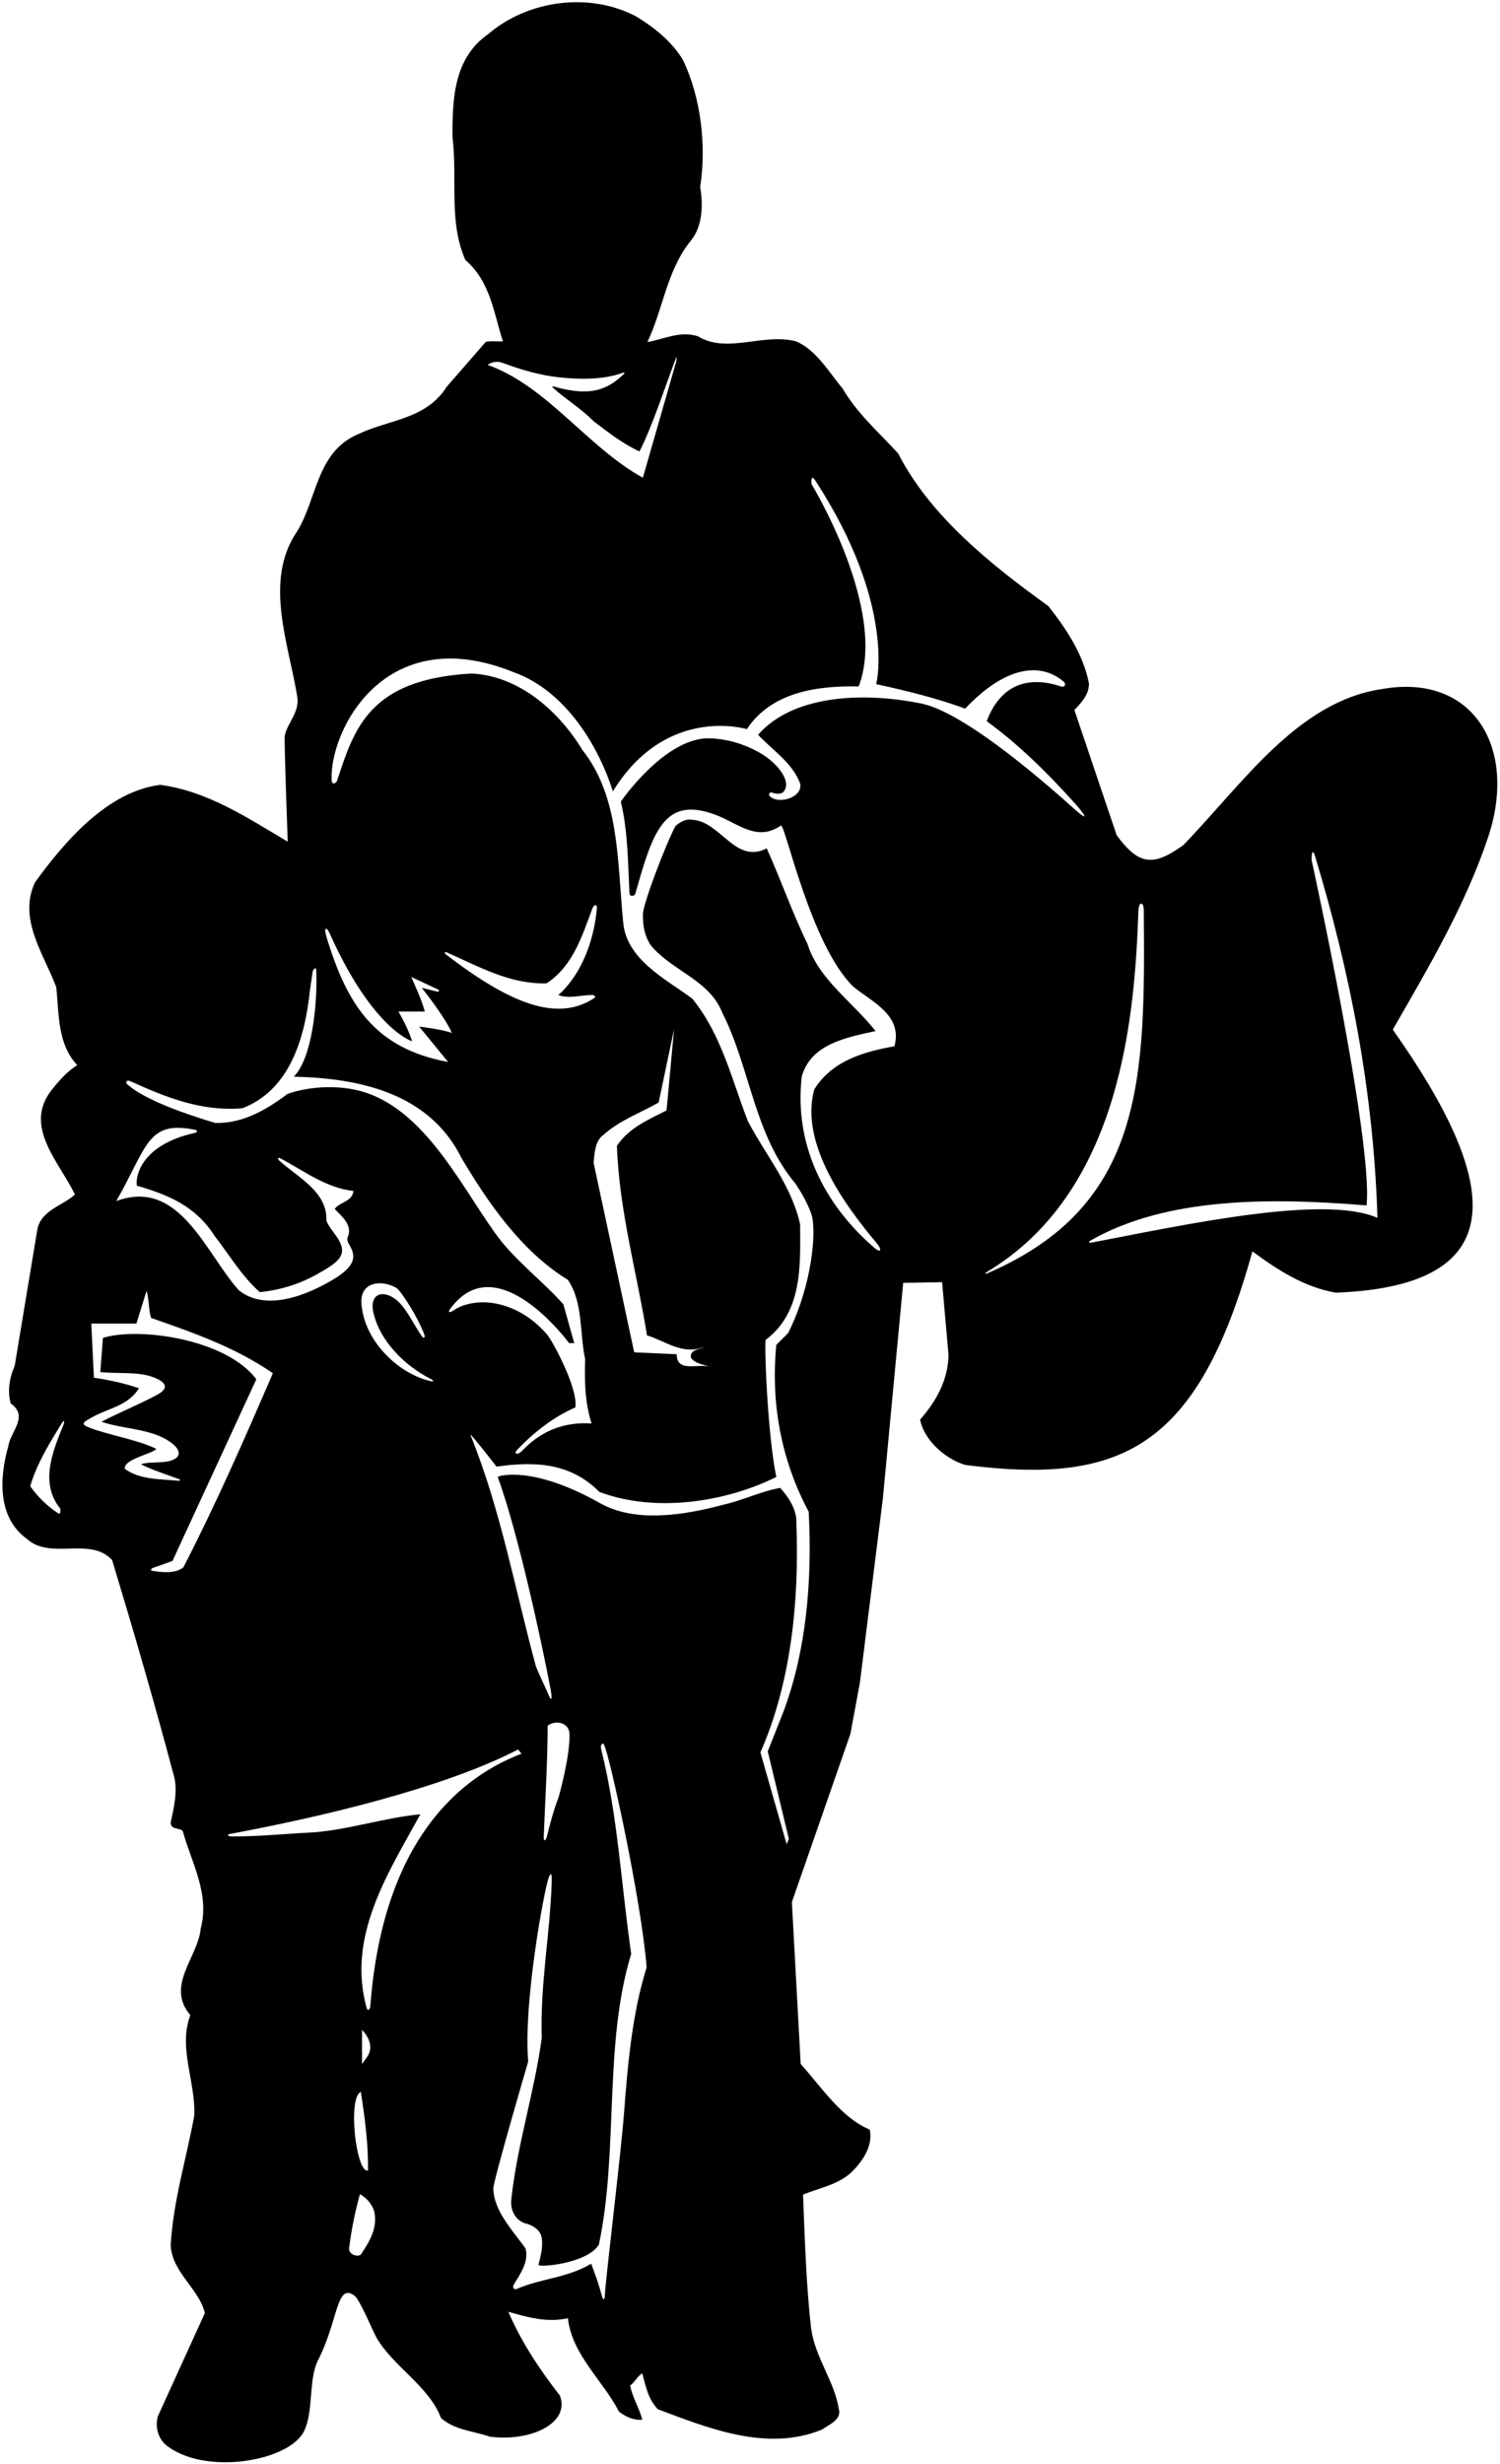 <?xml version="1.0" encoding="UTF-8"?>
<svg xmlns="http://www.w3.org/2000/svg" xmlns:xlink="http://www.w3.org/1999/xlink" width="399pt" height="655pt" viewBox="0 0 399 655" version="1.1">
<g id="surface1">
<path style=" stroke:none;fill-rule:nonzero;fill:rgb(0%,0%,0%);fill-opacity:1;" d="M 367.691 183.16 C 345.102 186.398 330.34 208.629 314.77 224.648 C 306.957 230.266 303.055 230.219 297.039 222.039 L 285.789 188.738 C 287.59 186.848 289.75 184.598 289.66 181.629 C 288.133 173.98 283.812 167.41 278.859 161.109 C 263.738 150.219 247.449 137.258 238.898 120.52 C 233.77 114.938 227.922 109.809 224.23 103.418 C 220.539 99.008 217.211 93.07 211.723 90.73 C 202.812 88.48 193.359 94.148 185.621 89.379 C 180.762 87.848 176.352 90.277 172.211 90.91 C 176.441 82.09 177.34 71.828 183.82 63.91 C 186.879 60.129 187.062 54.551 186.25 49.688 C 187.961 38.711 186.43 25.84 181.66 15.938 C 178.691 10.988 173.922 7.211 169.148 4.328 C 156.73 -2.152 140.441 0.008 129.82 9.098 C 120.82 15.398 120.281 26.02 120.371 36.461 C 121.723 48.07 119.289 58.867 123.789 69.129 C 130.539 74.891 131.352 83.438 133.781 90.73 C 131.98 90.82 130.539 90.551 129.191 90.91 L 118.84 102.789 C 113.352 111.52 103.449 111.52 95.531 115.301 C 84.191 119.891 84.371 132.578 79.059 141.219 C 70.059 154.27 76.809 171.188 79.059 185.141 C 79.805 189.258 76.395 192.211 75.746 195.594 C 75.527 196.723 76.539 223.75 76.539 223.75 C 65.738 217.359 55.301 210.34 42.609 208.629 C 28.66 210.43 17.41 223.391 9.312 234.551 C 4.719 244.359 11.738 253.719 14.98 262.449 C 15.699 269.828 15.34 277.66 20.559 283.148 C 17.949 284.68 15.52 287.469 13.629 289.898 C 6.16 299.527 15.879 309.07 19.93 317.527 C 16.781 320.5 10.93 321.668 9.941 326.801 L 3.91 363.066 C 2.562 366.039 1.93 369.73 2.832 373.059 C 7.781 376.566 2.738 380.527 2.199 384.488 C -0.141 392.68 -0.77 403.391 7.148 409.059 C 13.359 414.816 24.07 408.34 29.832 414.73 C 35.5 433.449 40.988 452.258 46.031 471.25 C 47.469 475.566 46.301 480.34 45.402 484.48 C 45.402 486.551 47.922 485.738 48.641 486.816 C 50.891 495.098 55.84 503.379 53.41 512.559 C 52.691 520.391 43.961 527.77 50.621 535.688 C 47.379 544.418 51.969 553.059 51.699 562.238 C 49.629 573.758 46.121 584.738 45.402 596.797 C 45.672 604 53.051 608.5 54.488 614.891 L 41.98 642.34 C 41.262 645.129 41.98 647.828 43.871 649.719 C 53.934 658.254 76.977 654.418 80.902 646.215 C 83.426 640.938 82.043 633 84.461 627.668 C 90.016 617.082 89.406 606.617 94.301 610.27 C 95.758 611.355 99.23 619.816 100.152 621.414 C 104.602 629.125 114.105 634.289 117.312 642.789 C 121 646.027 125.949 646.207 130.27 647.738 C 141.559 649.168 151.762 643.914 148.898 636.758 C 143.41 629.738 138.461 622.18 135.223 614.527 C 140.172 615.969 145.57 617.5 151.062 616.238 C 152.141 625.961 160.328 632.711 164.648 641.078 C 166.449 642.43 168.43 643.418 170.859 643.238 C 170.051 640.09 168.25 637.391 167.621 634.148 C 168.973 633.16 169.602 631.539 170.859 630.91 C 171.762 634.328 172.391 637.75 175 640.449 C 188.23 645.398 203.98 651.879 218.648 645.848 C 220.359 644.59 223.871 643.328 223.148 640.449 C 221.891 632.797 216.852 626.77 215.77 619.027 C 214.422 607.418 214.062 594.641 213.609 583.391 C 217.93 581.59 222.699 580.867 226.391 577.539 C 229.359 574.66 232.328 570.43 231.34 566.109 C 223.781 562.961 218.473 554.77 212.98 548.648 L 210.641 505.629 L 226.211 460.898 L 228.73 447.309 L 234.852 398.258 L 240.25 341.02 L 250.602 340.84 L 252.312 360.277 C 252.133 366.938 249.07 372.43 244.75 377.379 C 245.828 382.961 251.59 387.91 256.812 389.438 C 297.789 394.625 318.547 385.484 333.133 332.648 C 339.973 337.688 346.988 342.188 355.359 343.629 C 403.18 341.789 399.074 314.164 370.48 273.699 C 380.109 256.961 389.922 240.398 395.949 222.219 C 403.711 198.461 391.609 178.938 367.691 183.16 Z M 16.844 378.84 C 13.988 385.883 10.523 394.246 16.039 401.051 C 16.039 401.051 16.246 402.777 15.488 402.285 C 12.629 400.434 9.855 397.734 8.039 395.051 C 9.832 388.988 13.152 383.656 16.453 378.309 C 17.016 377.391 17.305 377.703 16.844 378.84 Z M 133.855 96.52 C 138.746 98.336 143.723 99.777 148.754 100.312 C 154.578 100.926 160.621 100.926 165.719 99.082 C 166.051 98.965 166.219 99.168 165.977 99.395 C 161.914 103.219 157.629 105.738 147.156 102.707 C 146.938 102.645 146.836 102.828 147.008 102.992 C 150.098 105.891 154.484 108.492 157.801 111.898 C 161.602 114.801 165.699 118 170.102 120 C 173.309 113.828 176.91 102.871 179.441 96.148 C 180.445 93.488 179.836 96.25 179.836 96.25 L 171 127 C 156.301 118.898 145.5 102.602 129.699 97 C 131.23 95.965 132.574 96.043 133.855 96.52 Z M 87.75 248.25 C 99.168 273.66 109.602 276.801 109.602 276.801 C 108.898 274.301 107.398 271.398 106 268.898 L 113 268.898 C 112.199 265.898 110.699 262.699 109.398 259.699 L 116.777 263.16 L 116.641 263.68 L 112.199 262.602 C 112.199 262.602 118.5 270.5 120.199 274.602 C 117.602 273.602 111.5 272.898 111.5 272.898 L 119.199 282.301 C 99.711 278.723 92.301 267.102 86.855 249.074 C 86.074 246.5 86.781 246.098 87.75 248.25 Z M 172.102 354.988 C 176.898 356.387 181.398 360.285 187.199 358.09 C 186.602 358.688 183.301 358.59 183.801 360.988 C 185.102 362.59 187.102 362.688 188.898 363.387 C 185.898 362.285 180 365.09 180 359.988 L 168.699 359.488 L 157.898 309.086 C 158.102 306.988 158.199 303.285 160.5 301.688 C 165 297.688 170.301 295.887 175.199 293.086 L 179.301 273.586 L 177.301 295.188 C 172.602 297.586 167.398 299.688 164.102 304.586 C 164.699 321.887 169.398 338.188 172.102 354.988 Z M 158.77 241.527 C 157.203 257.879 148.5 264.5 148.5 264.5 C 151.398 265.602 154.301 264.5 157.602 264.5 C 157.602 264.5 158.934 264.742 157.934 265.398 C 147.957 271.906 135.141 266.379 118.719 253.789 C 118.078 253.297 118.211 252.895 118.91 253.203 C 127.363 256.926 135.613 261.676 145.398 261.398 C 152.422 256.777 154.824 248.855 157.566 241.523 C 158.027 240.293 158.883 240.332 158.77 241.527 Z M 34.605 287.379 C 43.883 291.578 53.371 295.527 64.449 294.613 C 77.25 289.711 81.148 275.613 82.449 263.211 L 83.195 258.094 C 83.195 258.094 84.082 256.523 84.137 258.059 C 84.449 267.148 83 281.312 78.148 286.211 C 95.551 286.613 114.148 290.512 122.75 307.812 C 129.75 319.613 138.648 332.613 151.051 340.215 C 155.148 346.215 154.148 354.312 155.648 361.312 C 155.449 367.613 155.648 372.91 157.352 378.41 C 145.5 377.562 139.594 385.113 138.629 385.914 C 137.414 386.926 136.609 386.395 137.57 385.391 C 142.16 380.605 147.262 376.676 153.051 374.113 C 153.75 368.812 146.844 356.285 145.562 354.797 C 137.363 345.277 126.137 344.43 120.363 348.512 C 119.676 349 119.137 348.805 119.609 348.141 C 132.035 330.66 151.352 357.012 151.352 357.012 L 152.75 357.062 L 149.852 346.715 C 144.25 340.41 136.551 334.715 131.648 327.715 C 122.023 314.324 111.863 292.82 93.664 289.531 C 84.098 287.801 76.449 290.812 76.449 290.812 C 70.75 295.113 64.449 298.711 57.25 298.512 C 49.531 296.195 38.867 292.555 33.969 288.348 C 33.156 287.648 33.754 286.988 34.605 287.379 Z M 99.266 348.648 C 100.855 356.348 107.688 363.133 114.738 366.648 C 115.359 366.961 115.355 367.309 114.738 367.18 C 106.641 365.488 97.086 357.117 96.156 346.781 C 95.586 340.383 101.875 340.215 105.449 342.371 C 106.656 343.102 111.285 350.316 112.898 354.867 C 113.141 355.547 112.688 355.863 112.352 355.395 C 109.941 352.074 107.984 347.297 104.973 345.199 C 101.453 342.75 98.355 344.223 99.266 348.648 Z M 52.043 300.371 C 52.551 300.477 52.48 301.02 51.941 301.137 C 36.883 304.41 35.992 313.473 36.422 315.191 C 44.844 317.652 52.02 320.59 57.121 328.59 C 61.02 333.59 64.32 339.289 69.121 343.488 C 74.609 342.922 79.695 341.332 84.332 338.73 C 90.082 335.504 92.801 333.609 89.676 328.93 C 88.672 327.426 87.379 325.949 86.82 324.488 C 87.094 316.816 79.539 313.219 74.316 308.547 C 73.754 308.039 73.902 307.566 74.488 307.871 C 80.785 311.176 86.609 315.766 94.02 316.59 C 93.719 319.488 90.32 319.488 89.02 321.391 C 91.121 323.488 93.621 325.59 92.621 328.59 C 92.18 329.34 92.422 330.055 92.844 330.777 C 94.348 333.348 95.539 336.172 88.113 340.434 C 84.902 342.277 71.855 349.691 63.52 342.988 C 54.719 333.188 47.719 312.988 30.922 319.289 C 39.277 304.668 39.164 297.676 52.043 300.371 Z M 48.785 416.641 C 46.605 418.383 43.141 418.004 40.367 417.543 C 39.957 417.477 40.387 416.91 40.387 416.91 L 45.883 414.941 L 68.184 366.641 C 60.18 355.973 37.086 352.68 27.383 355.641 L 26.684 364.742 C 31.199 365.211 36.262 364.586 40.312 365.938 C 42.039 366.516 46.434 368.289 41.773 370.789 C 36.891 373.41 31.816 375.438 26.984 377.941 C 32.852 379.953 39.988 379.719 45.086 383.184 C 48.305 385.371 48.512 387.598 44.797 388.449 C 42.566 388.961 39.602 388.516 37.484 389.242 C 40.715 390.855 44.094 391.895 47.488 393.152 C 48.086 393.375 48.031 393.68 47.398 393.621 C 42.426 393.148 37.176 393.367 33.184 390.441 C 32.883 387.84 40.484 386.539 41.582 385.141 C 36.691 382.828 30.852 381.859 25.539 380.129 C 21.125 378.688 21.488 378.391 24.742 376.613 C 28.984 374.301 33.996 373.727 36.984 369.039 C 33.184 367.742 29.184 366.84 24.984 366.242 L 24.285 351.84 L 36.285 351.84 L 38.984 343.141 C 39.684 345.441 39.484 348.039 40.184 350.34 C 51.383 354.242 62.582 358.141 72.582 365.039 C 65.082 382.441 57.484 399.742 48.785 416.641 Z M 95.938 599.375 C 94.938 599.973 93.039 599.375 92.836 597.875 C 93.438 592.875 94.438 587.973 95.738 583.273 C 97.438 584.176 99.039 585.973 99.539 587.875 C 100.539 592.273 98.238 595.973 95.938 599.375 Z M 97.887 576.992 C 94.688 577.75 92.438 557.5 95.988 556.09 C 96.988 562.691 97.988 569.691 97.887 576.992 Z M 96.301 548.699 L 96.301 539.602 C 98.301 541.699 99.398 544.5 97.5 547 Z M 98.504 533.277 C 98.438 534.285 97.773 534.637 97.543 533.816 C 92.18 514.73 103.289 497.816 111.824 482.285 C 102.324 483.184 93.227 486.285 83.523 487.086 C 76.289 487.426 69.051 488.199 61.812 488.176 C 60.551 488.172 60.184 487.695 61.297 487.488 C 84.719 483.148 117.957 475.371 137.812 465.062 L 138.727 466.184 C 119.324 473.586 101.562 492.812 98.504 533.277 Z M 165.992 561.73 C 165.215 572.09 160.973 606.793 160.883 610.246 C 160.852 611.422 160.422 611.52 160.129 610.402 C 159.352 607.441 158.34 604.582 157.25 601.75 C 150.867 605.582 143.941 605.625 137.387 608.488 C 136.754 608.762 136.23 608.027 136.648 607.34 C 138.477 604.332 140.695 601.281 139.801 597.699 C 136.359 592.914 131.301 587.629 131.223 581.754 C 131.195 579.77 140.5 548 140.5 548 C 139.184 532.195 144.754 502.574 145.875 499.375 C 146.266 498.258 146.852 497.07 146.754 500.25 C 146.336 514.078 143.652 527.379 144.102 541.801 C 142.102 556.398 137.602 570 136 584.699 C 135.699 587.398 137 590.098 139.602 591 C 141.5 591.398 143.699 592.699 144.102 594.801 C 144.48 597.223 143.824 599.758 143.227 602.059 C 143.035 602.801 156.062 601.863 159.301 596.699 C 164.602 571.699 160.5 543.602 167.898 519.398 C 165.273 501.289 164.316 482.477 159.914 465.023 C 159.625 463.875 160.215 463.008 160.668 463.797 C 162.105 466.305 170.699 505.699 172 523 C 168.211 535.074 167 548.352 165.992 561.73 Z M 144.633 488.184 C 145.051 478.059 145.672 467.914 145.672 458.777 C 147.57 457.18 151.172 457.777 151.469 460.68 C 151.77 466.477 148.684 477.523 148.5 478 C 147.262 481.242 146.352 484.633 145.508 488.062 C 145.156 489.496 144.574 489.586 144.633 488.184 Z M 245.047 187.016 C 228.531 183.688 210.578 185.098 201.652 195.324 C 205.703 199.637 210.719 202.719 212.828 208.262 C 213.695 212.004 206.785 214.137 204.559 211.43 C 204.559 211.43 204.57 210.414 205.34 210.691 C 206.23 211.016 207.172 211.152 208.164 210.727 C 211.086 208.031 206.703 202.645 201.875 199.98 C 197.047 197.312 192.562 196.41 189 196.266 C 176.973 195.766 165.133 213.102 165.133 213.102 C 167.043 220.98 167.012 229.219 167.441 237.488 C 167.488 238.363 168.762 238.422 169.047 237.41 C 173.75 220.75 176.809 211.133 191.047 216.887 C 196.613 219.141 201.543 223.758 207.727 219.438 C 208.961 219.352 215.645 251.293 226.996 262.293 C 231.926 266.344 240.199 269.863 237.91 278.133 C 229.816 279.543 221.277 282.008 216.613 289.574 C 212.508 304.137 225.414 321.219 233.121 330.359 C 234.746 332.293 234.324 333.203 232.539 331.664 C 219.207 320.18 211.176 304.223 213.27 286.141 C 215.734 277.43 225.324 275.758 232.895 274.086 C 226.734 266.254 217.672 260.27 214.766 250.855 C 210.719 242.582 207.727 233.871 203.941 225.512 C 195.672 229.82 191.711 218.469 184.316 217.941 C 182.383 217.59 180.973 218.469 179.652 219.613 C 177.016 224.629 171.086 240.133 171.016 242.992 C 170.938 246.102 171.531 249.176 173.316 251.559 C 179.215 258.336 188.719 260.535 192.148 269.246 C 199.629 284.031 200.512 301.453 211.598 314.652 C 213.258 317.145 214.812 319.844 215.812 322.73 C 217.277 326.953 216.09 341.484 209.66 354.344 L 206.496 357.512 C 204.91 373.879 208.164 388.84 215.117 401.863 C 216.086 420.605 214.414 438.82 208.43 454.926 L 204.223 465.547 L 209.84 488.848 L 209.25 490.25 L 202.27 465.84 C 210.363 447.496 212.645 425.785 211.832 404.746 C 211.816 404.281 212.25 400.75 207.551 395.527 C 202.445 396.406 197.52 398.871 192.324 400.016 C 182.117 402.742 169.051 404.918 159.59 399.574 C 141.75 389.5 132.66 392.27 132.398 392.621 C 137.77 407.277 144.086 436.535 146.426 448.859 C 147.035 452.078 146.562 452.051 146.066 450.867 C 144.938 448.168 143.559 445.562 142.52 442.871 C 136.984 422.395 133.156 401.297 125.293 381.836 C 125.246 381.719 125.199 381.605 125.152 381.492 C 124.68 380.328 132.082 389.875 132.082 389.875 C 142.465 388.379 151.848 388.926 159.414 396.582 C 174.285 402.215 193.031 399.312 206.496 392.621 C 204.117 381.184 203.238 356.508 203.688 356.168 C 213.398 348.82 212.914 336.746 212.828 325.477 C 210.629 315.27 203.68 307.086 198.926 298.023 C 194.613 286.848 191.887 274.965 184.141 265.461 C 177.016 260.184 166.453 254.988 165.75 244.957 C 164.164 228.941 164.871 211.957 154.926 199.371 C 148.504 188.812 137.855 179.574 125.359 179.047 C 98.203 180.59 94.242 193.621 89.684 207.477 C 89.398 208.352 88.293 208.66 88.227 207.516 C 87.465 194.75 102.043 164.703 136.621 178.691 C 149.996 183.445 158.973 197.613 163.023 210.371 C 177.25 187.25 198.66 193.828 198.66 193.828 C 205.262 183.887 217.5 182.25 228.406 182.477 C 236.25 162 215.852 128.684 215.852 128.684 C 215.852 128.684 215.523 125.664 216.914 127.805 C 238.523 161.023 233.07 181.859 233.07 181.859 C 241.078 183.621 249.086 185.559 256.742 188.371 C 266.977 177.52 276.418 175.691 282.895 181.172 C 283.715 181.863 283.227 182.809 282.18 182.465 C 272.52 179.258 265.781 182.871 262.465 191.719 C 271.07 197.961 278.797 205.625 286.039 213.688 C 288.496 216.422 290.176 219.004 285.457 214.77 C 274.754 205.164 255.641 189.148 245.047 187.016 Z M 262.875 338.375 C 261.945 338.777 261.789 338.555 262.621 338.055 C 298.719 316.398 301.848 268.797 302.82 242.125 C 302.91 239.621 304.23 239.539 304.25 242 C 304.641 286.691 304.449 320.348 262.875 338.375 Z M 290.23 330.34 C 289.688 330.441 289.508 330.102 289.969 329.84 C 310.227 318.188 337.996 318.336 363.5 320.438 C 365.34 303.633 348.867 228.527 348.867 228.527 C 348.867 228.527 348.891 224.586 349.84 227.723 C 359.062 258.203 365.402 290.113 366.398 323.75 C 352.301 317.465 315.039 325.59 290.23 330.34 "/>
</g>
</svg>
